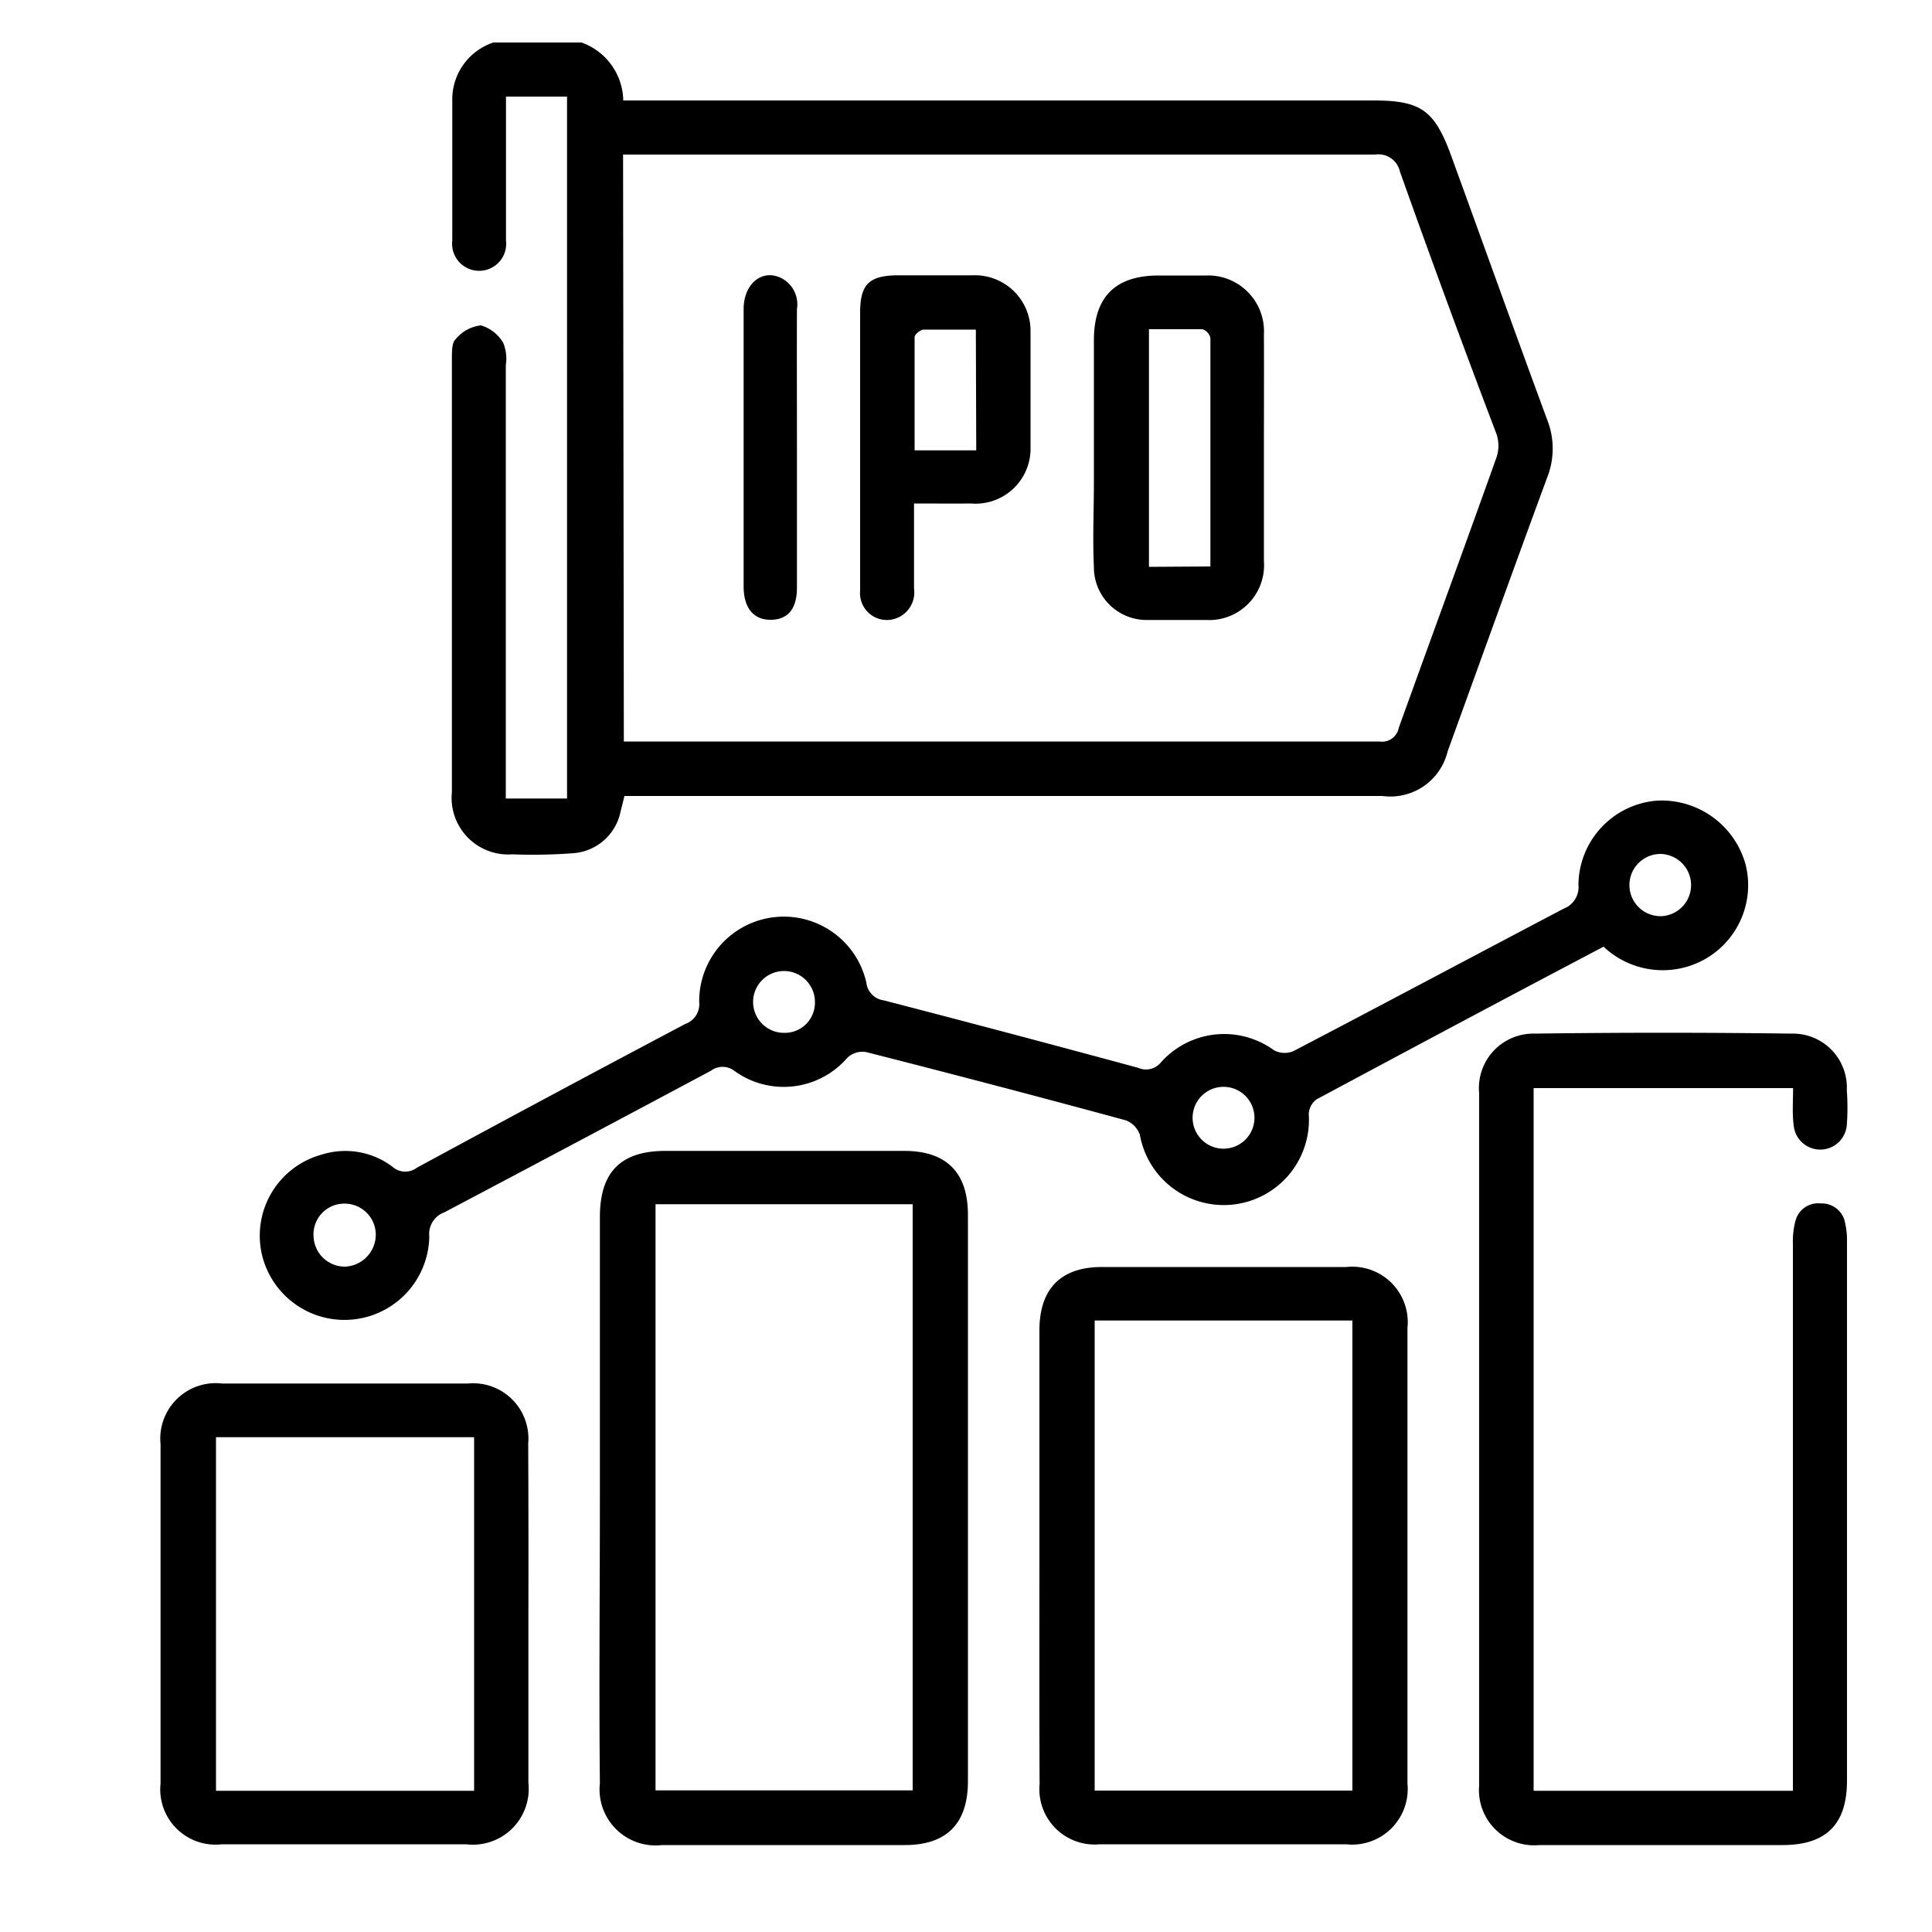 <svg id="Layer_1" data-name="Layer 1" xmlns="http://www.w3.org/2000/svg" viewBox="0 0 100 100"><path d="M30.1,2.2a3.25,3.25,0,0,1,2.16,3H71.08c2.44,0,3.15.49,4,2.77,1.67,4.59,3.31,9.17,5,13.75a4.06,4.06,0,0,1,0,3c-1.74,4.72-3.44,9.45-5.15,14.17a3.05,3.05,0,0,1-3.38,2.31H32.32c-.07.3-.14.56-.2.81a2.7,2.7,0,0,1-2.42,2.15,28.08,28.08,0,0,1-3.18.06A2.93,2.93,0,0,1,23.39,41V23.84c0-1.76,0-3.52,0-5.28,0-.36,0-.83.19-1a2,2,0,0,1,1.31-.72,2,2,0,0,1,1.16.91,2.19,2.19,0,0,1,.13,1.16V41.33h3.17V5H26.19V7.45c0,1.67,0,3.34,0,5a1.4,1.4,0,1,1-2.78,0c0-2.45,0-4.91,0-7.37A3.1,3.1,0,0,1,25.54,2.2Zm2.19,36.18c.25,0,.43,0,.6,0q19.26,0,38.51,0a.88.88,0,0,0,1-.71c1.68-4.66,3.39-9.32,5.06-14a1.9,1.9,0,0,0,0-1.2C75.76,18,74.08,13.44,72.46,8.88A1.14,1.14,0,0,0,71.18,8q-19,0-38,0c-.29,0-.59,0-.93,0Z"/><path d="M83,49c-5,2.63-9.91,5.25-14.85,7.9a1,1,0,0,0-.41.75A4.41,4.41,0,0,1,59,58.74a1.24,1.24,0,0,0-.72-.75q-6.7-1.82-13.43-3.53a1.12,1.12,0,0,0-1,.3,4.35,4.35,0,0,1-5.85.66,1,1,0,0,0-1.2,0Q29.93,59.09,23,62.75A1.19,1.19,0,0,0,22.22,64a4.39,4.39,0,0,1-8.7.76,4.35,4.35,0,0,1,3.14-5,4.05,4.05,0,0,1,3.64.62,1,1,0,0,0,1.28.06Q28.51,56.68,35.47,53a1.09,1.09,0,0,0,.72-1.15,4.38,4.38,0,0,1,8.65-1,1.05,1.05,0,0,0,.91.93q6.6,1.71,13.16,3.49A1,1,0,0,0,60.08,55a4.38,4.38,0,0,1,5.86-.64,1.17,1.17,0,0,0,1,.05c4.67-2.44,9.32-4.92,14-7.38a1.19,1.19,0,0,0,.76-1.23,4.41,4.41,0,0,1,4.08-4.36,4.51,4.51,0,0,1,4.59,3.38A4.4,4.4,0,0,1,87.44,50,4.46,4.46,0,0,1,83,49ZM19.45,63.9a1.61,1.61,0,0,0-1.63-1.6A1.59,1.59,0,0,0,16.23,64a1.62,1.62,0,0,0,1.65,1.56A1.66,1.66,0,0,0,19.45,63.9Zm45.48-6a1.6,1.6,0,1,0-3.2-.09,1.6,1.6,0,1,0,3.2.09ZM86.12,44.21A1.61,1.61,0,1,0,86,47.42a1.61,1.61,0,0,0,.08-3.21ZM42.18,51.83a1.6,1.6,0,1,0-1.58,1.63A1.56,1.56,0,0,0,42.18,51.83Z"/><path d="M92.81,56.32H79.38V92.69H92.8V64.37a4.16,4.16,0,0,1,.13-1.17,1.21,1.21,0,0,1,1.31-.91,1.22,1.22,0,0,1,1.26,1,4.11,4.11,0,0,1,.1,1q0,13.94,0,27.87c0,2.27-1.08,3.34-3.34,3.34q-6.29,0-12.57,0a2.86,2.86,0,0,1-3.13-3.09V56.58a2.82,2.82,0,0,1,2.88-3.08q6.65-.09,13.3,0a2.79,2.79,0,0,1,2.85,2.92,12.27,12.27,0,0,1,0,1.82,1.38,1.38,0,0,1-2.75,0C92.76,57.63,92.81,57,92.81,56.32Z"/><path d="M31.05,77.43V63c0-2.33,1.07-3.42,3.37-3.43H46.8c2.2,0,3.3,1.13,3.3,3.31q0,14.66,0,29.31c0,2.2-1.1,3.31-3.27,3.31q-6.28,0-12.56,0a2.9,2.9,0,0,1-3.22-3.2C31,87.32,31.05,82.37,31.05,77.43Zm2.88-15.1V92.67H47.24V62.33Z"/><path d="M53.8,80.52V68.86c0-2.15,1.11-3.28,3.23-3.28q6.33,0,12.66,0a2.87,2.87,0,0,1,3.16,3.15q0,11.8,0,23.59a2.88,2.88,0,0,1-3.18,3.14q-6.37,0-12.75,0a2.86,2.86,0,0,1-3.11-3.11C53.79,88.41,53.8,84.46,53.8,80.52Zm2.86-12.17V92.68H70V68.35Z"/><path d="M27.35,83.54v8.74a2.89,2.89,0,0,1-3.22,3.18q-6.33,0-12.65,0a2.86,2.86,0,0,1-3.17-3.14q0-8.79,0-17.57a2.87,2.87,0,0,1,3.18-3.14H24.23a2.86,2.86,0,0,1,3.11,3.1Q27.36,79.13,27.35,83.54Zm-2.81-9.15H11.18v18.3H24.54Z"/><path d="M65.42,23.21c0,1.94,0,3.89,0,5.83a2.84,2.84,0,0,1-3,3.05c-1,0-2,0-3,0a2.73,2.73,0,0,1-2.8-2.74c-.07-1.46,0-2.91,0-4.37,0-2.46,0-4.91,0-7.37,0-2.25,1.12-3.35,3.35-3.35.82,0,1.64,0,2.45,0a2.89,2.89,0,0,1,3,3.05C65.43,19.27,65.42,21.24,65.42,23.21Zm-2.77,6.11c0-4,0-7.92,0-11.83a.64.64,0,0,0-.41-.45c-.92,0-1.85,0-2.77,0v12.3Z"/><path d="M47.31,26.06v4.4a1.43,1.43,0,0,1-1.07,1.59,1.39,1.39,0,0,1-1.72-1.48c0-1,0-2,0-3,0-3.8,0-7.59,0-11.38,0-1.49.47-1.94,2-1.94,1.27,0,2.55,0,3.82,0a2.88,2.88,0,0,1,3,2.94c0,2,0,3.95,0,5.92a2.85,2.85,0,0,1-3.1,2.95C49.32,26.07,48.38,26.06,47.31,26.06Zm3.2-9c-1,0-1.83,0-2.7,0-.17,0-.47.25-.47.39,0,1.95,0,3.9,0,5.86h3.19Z"/><path d="M41.25,23.14c0,2.42,0,4.85,0,7.27,0,1.11-.47,1.66-1.35,1.67s-1.41-.59-1.41-1.73V16c0-1.35,1-2.12,2-1.58A1.53,1.53,0,0,1,41.25,16C41.24,18.35,41.25,20.75,41.25,23.14Z"/></svg>